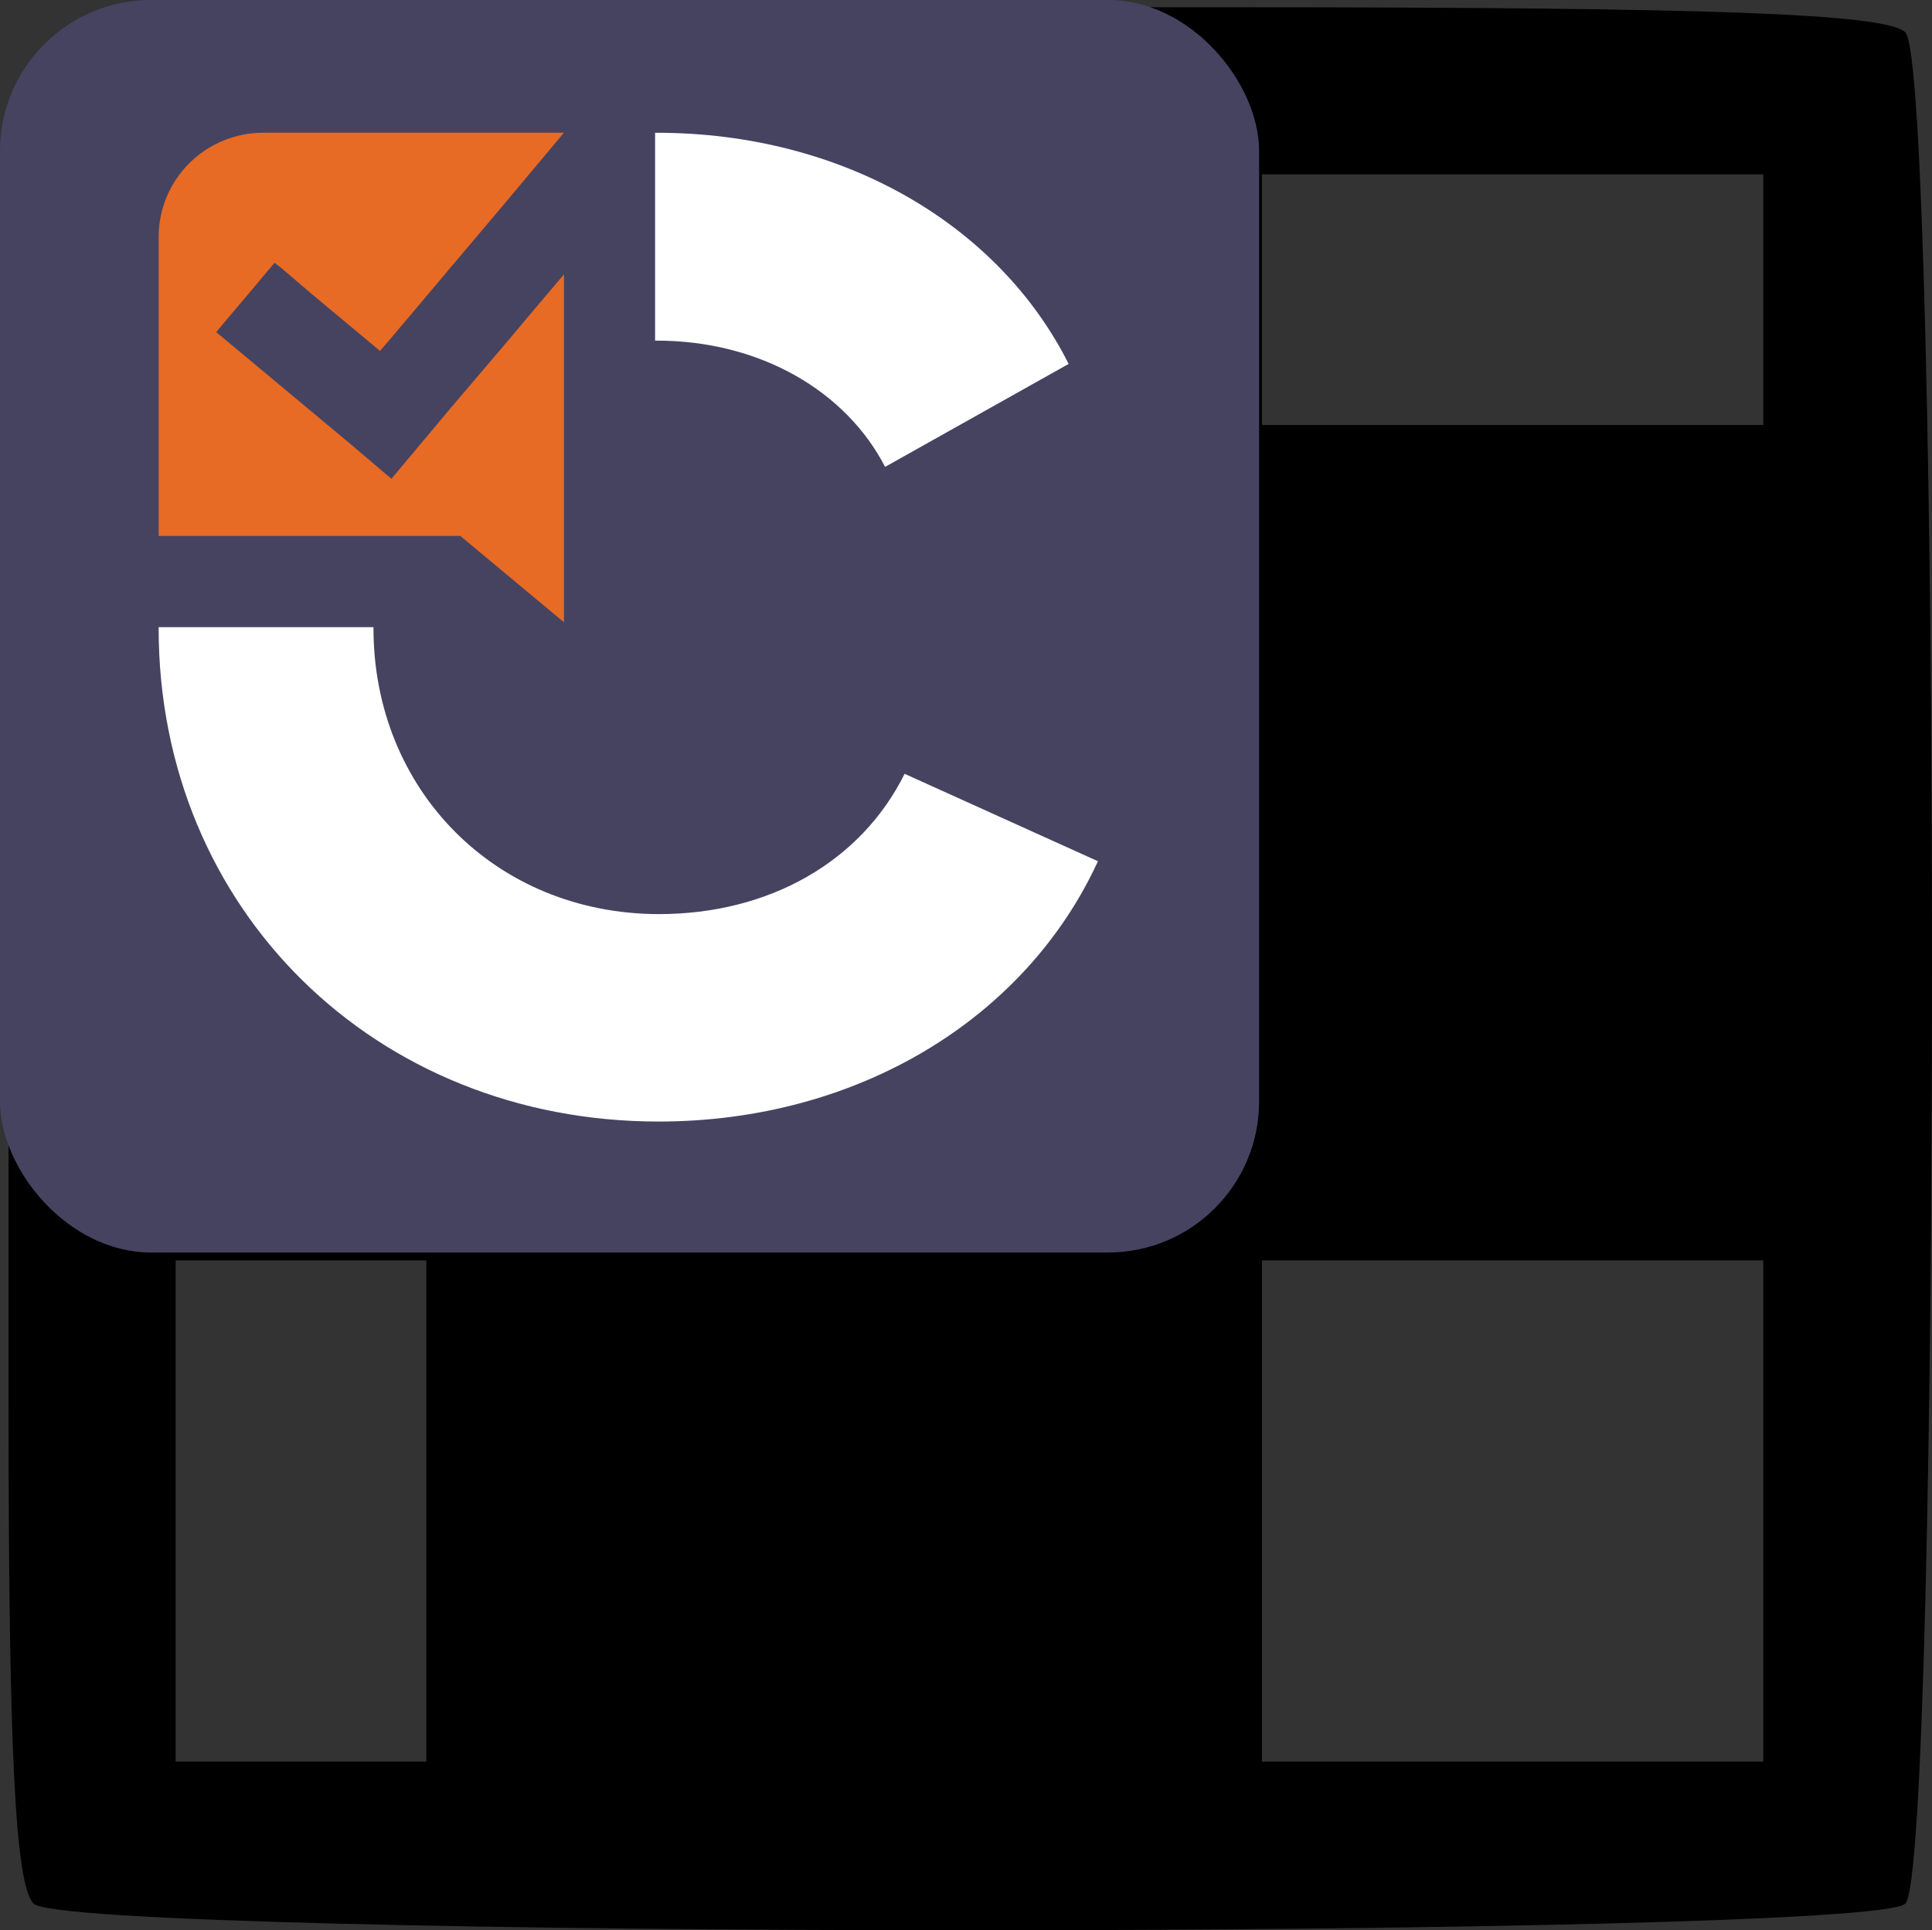 <?xml version="1.0" encoding="UTF-8" standalone="no"?>
<svg
   version="1.0"
   width="92.485pt"
   height="92.423pt"
   viewBox="0 0 92.485 92.423"
   preserveAspectRatio="xMidYMid"
   id="svg152"
   sodipodi:docname="icon.svg"
   inkscape:version="1.2.1 (9c6d41e, 2022-07-14)"
   inkscape:export-filename="icon-128.png"
   inkscape:export-xdpi="99.649101"
   inkscape:export-ydpi="99.649101"
   xmlns:inkscape="http://www.inkscape.org/namespaces/inkscape"
   xmlns:sodipodi="http://sodipodi.sourceforge.net/DTD/sodipodi-0.dtd"
   xmlns="http://www.w3.org/2000/svg"
   xmlns:svg="http://www.w3.org/2000/svg">
  <rect x="0" y="0" width="92.485" height="92.423" fill="#333333" stroke="none"/>
  <defs
     id="defs156" />
  <sodipodi:namedview
     id="namedview154"
     pagecolor="#ffffff"
     bordercolor="#000000"
     borderopacity="0.25"
     inkscape:showpageshadow="2"
     inkscape:pageopacity="0.0"
     inkscape:pagecheckerboard="0"
     inkscape:deskcolor="#d1d1d1"
     inkscape:document-units="pt"
     showgrid="false"
     inkscape:zoom="2.3495987"
     inkscape:cx="60.648655"
     inkscape:cy="57.031016"
     inkscape:window-width="1512"
     inkscape:window-height="832"
     inkscape:window-x="0"
     inkscape:window-y="38"
     inkscape:window-maximized="1"
     inkscape:current-layer="g644" />
  <g
     transform="matrix(0.1,0,0,-0.1,75.831,105.775)"
     fill="#000000"
     stroke="none"
     id="g644">
    <path
       d="m -568.751,827.3 c -17,-17 -173.41,-148.923 -156.41,-165.923 8,-8 -15.851,35.933 -24.489,-18.384 l -4.569,-28.728 v -228 c 0,-164 3,-231 12,-240 17,-17 879,-17 896,0 17,17 17,879 0,896 -9,9 -94,12 -320,12 h -308 l -19.152,-17.689 c -15.427,-14.248 -100.993,-72.105 -154.993,-18.105 l -33.696,9.159 112.131,-41.496 c 144.19,-53.361 9.178,-150.834 1.178,-158.834 z m -123.124,164.051 c 38.31,-11.504 -17.344,41.913 -10.344,34.913 7,-7 40,-12 80,-12 h 68 v -160 -160 h -160 l -41.895,28.728 V 880 l 204.29,-203.693 -168.979,344.74 -6.185,-19.152 z m 41.583,18 51.344,24.265 3.112,-19.152 c 4.652,-28.624 -47.96,-22.536 -47.96,4.464 0,17 -20.689,37.297 -16.152,10.848 25.458,-148.423 -9.536,-121.529 9.656,-20.424 z m 416.073,-95.087 v -60 h -120 -120 v 60 60 h 120 120 z m 320,0 v -60 h -120 -120 v 60 60 h 120 120 z m -320,-260 v -120 h -120 -120 v 120 120 h 120 120 z m 320,0 v -120 h -120 -120 v 120 120 h 120 120 z m -640,-80 v -40 h -60 -60 v 40 40 h 60 60 z m 0,-240 v -120 h -60 -60 v 120 120 h 60 60 z m 320,0 v -120 h -120 -120 v 120 120 h 120 120 z m 320,0 v -120 h -120 -120 v 120 120 h 120 120 z"
       id="path630"
       sodipodi:nodetypes="ssscssssscsccssssscccccccccsccsssccccccccccccccccccccccccccccccccccccccccccccccccccccccccccccccccccccccccc" />
    <path
       d="m -32.411,700.688 c -11,-16 -22,-22 -36,-19 -23,6 -49,-13 -49,-36 0,-25 64,-84 86,-79 11,2 32,27 48,57 24,44 27,57 17,77 -14,31 -46,31 -66,0 z"
       id="path638" />
    <rect
       style="fill:#000000;stroke:#000000;stroke-width:7.087;fill-opacity:1;stroke-opacity:1"
       id="rect416"
       width="347.932"
       height="271.323"
       x="-228.437"
       y="-792.807"
       transform="scale(1,-1)" />
    <rect
       style="fill:#000000;fill-opacity:1;stroke:#000000;stroke-width:7.087;stroke-opacity:1"
       id="rect416-3"
       width="347.932"
       height="271.323"
       x="-546.044"
       y="-452.855"
       transform="scale(1,-1)" />
  </g>
  <rect
     width="60.273"
     height="59.972"
     rx="7.233"
     fill="#464361"
     id="rect956"
     x="0"
     y="0"
     style="stroke-width:0.12" />
  <path
     d="m 31.359,16.309 h 0.073 c 4.954,0 9.068,2.418 10.937,6.046 l 8.787,-4.93 C 47.791,10.729 40.312,6.357 31.432,6.357 h -0.073 z"
     fill="#ffffff"
     id="path958"
     style="stroke-width:0.12" />
  <path
     d="m 43.304,37.051 c -2.077,4.186 -6.45,6.718 -11.778,6.718 -7.832,-0.021 -13.648,-5.974 -13.648,-13.693 v -0.046 H 7.594 v 0.046 c 0,13.487 10.387,23.625 23.931,23.625 9.535,0 17.574,-4.93 21.033,-12.464 z"
     fill="#ffffff"
     id="path960"
     style="stroke-width:0.12" />
  <path
     d="m 24.4,16.216 -2.784,3.271 -2.597,3.1 -0.28,0.336 -0.353,-0.294 -1.444,-1.23 -3.023,-2.522 -3.241,-2.703 -0.327,-0.269 0.275,-0.336 1.428,-1.69 0.805,-0.961 c 0.093,-0.103 0.286,-0.336 0.286,-0.336 0,0 0.244,0.186 0.353,0.279 l 1.459,1.245 3.235,2.697 0.519,-0.605 c 0.893,-1.059 1.787,-2.113 2.675,-3.173 l 2.976,-3.524 2.633,-3.147 H 12.606 c -1.329,0 -2.604,0.525 -3.544,1.461 C 8.122,8.753 7.594,10.021 7.594,11.343 V 25.662 H 22.037 l 4.96,4.134 V 13.137 c -0.867,1.028 -1.745,2.051 -2.597,3.08 z"
     fill="#e76a25"
     id="path962"
     style="stroke-width:0.12" />
</svg>
